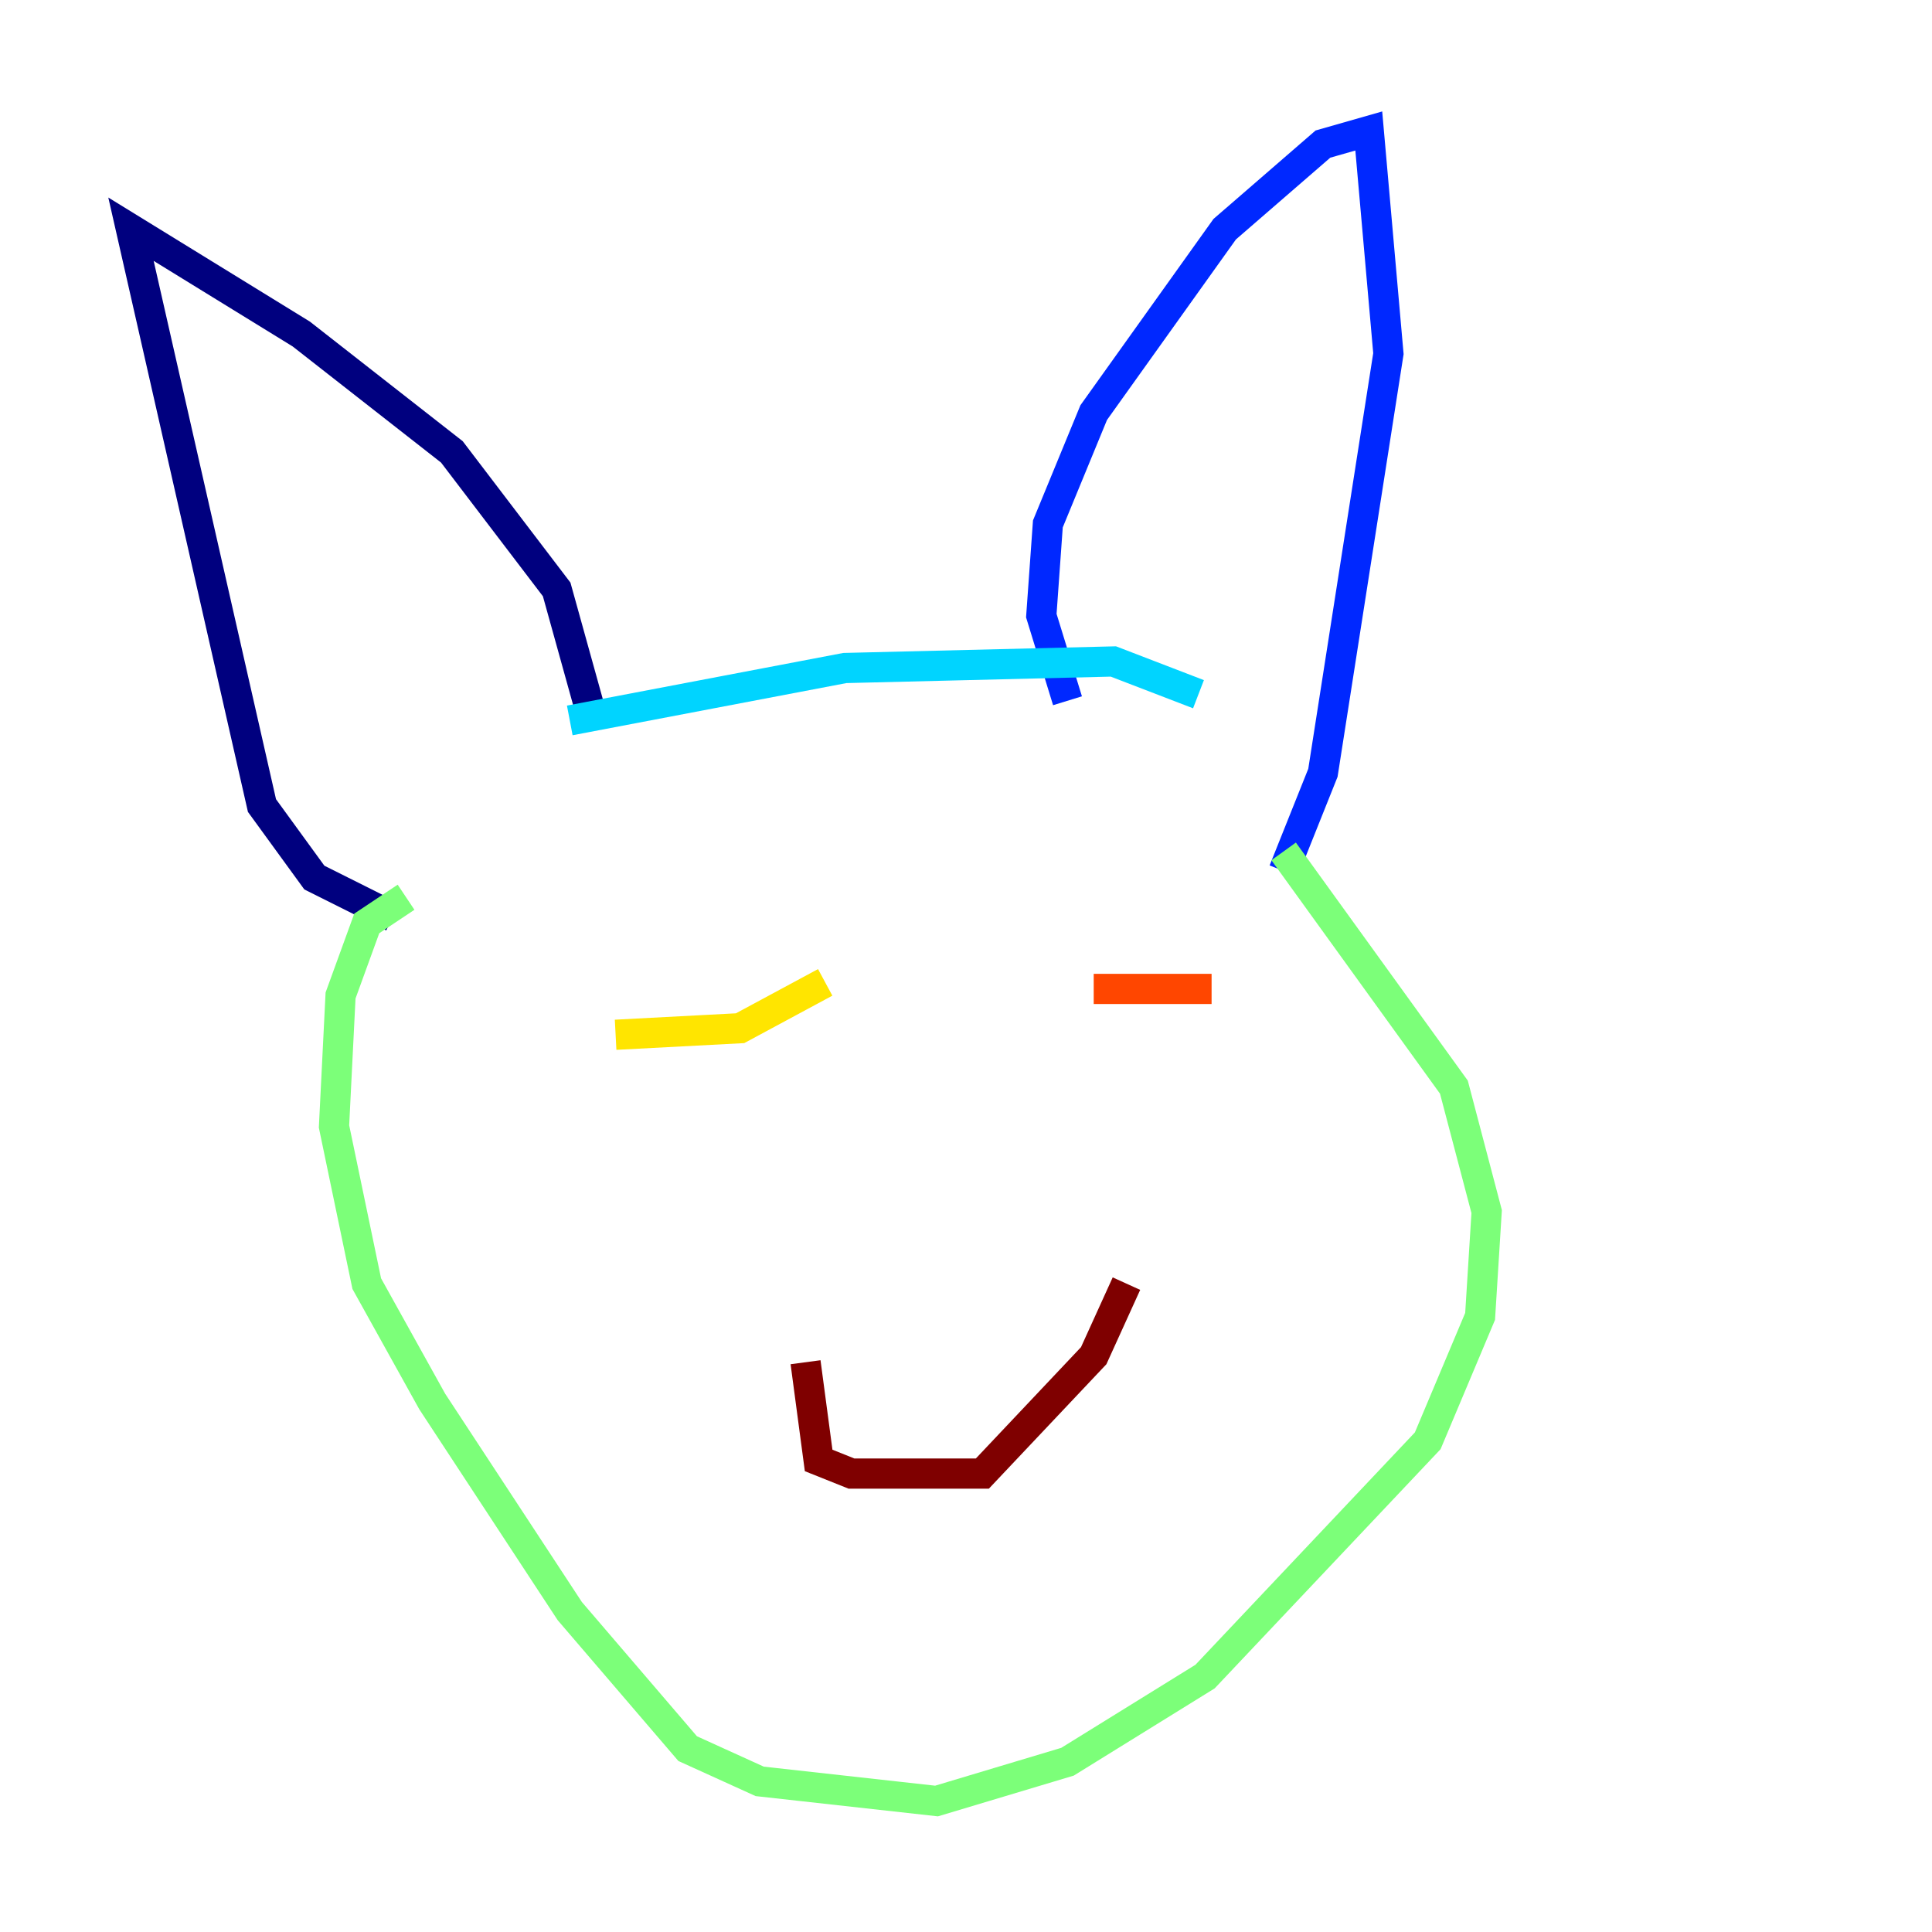 <?xml version="1.0" encoding="utf-8" ?>
<svg baseProfile="tiny" height="128" version="1.2" viewBox="0,0,128,128" width="128" xmlns="http://www.w3.org/2000/svg" xmlns:ev="http://www.w3.org/2001/xml-events" xmlns:xlink="http://www.w3.org/1999/xlink"><defs /><polyline fill="none" points="39.051,46.861 36.881,39.051 29.939,29.939 19.959,22.129 8.678,15.186 17.356,53.37 20.827,58.142 26.034,60.746" stroke="#00007f" stroke-width="2" /><polyline fill="none" points="70.725,46.427 68.99,40.786 69.424,34.712 72.461,27.336 81.139,15.186 87.647,9.546 90.685,8.678 91.986,23.43 87.647,51.2 85.044,57.709" stroke="#0028ff" stroke-width="2" /><polyline fill="none" points="37.749,47.729 55.973,44.258 73.763,43.824 79.403,45.993" stroke="#00d4ff" stroke-width="2" /><polyline fill="none" points="26.902,59.444 24.298,61.18 22.563,65.953 22.129,74.63 24.298,85.044 28.637,92.854 37.749,106.739 45.559,115.851 50.332,118.02 62.047,119.322 70.725,116.719 79.837,111.078 94.59,95.458 98.061,87.214 98.495,80.271 96.325,72.027 85.044,56.407" stroke="#7cff79" stroke-width="2" /><polyline fill="none" points="40.786,68.556 49.031,68.122 54.671,65.085" stroke="#ffe500" stroke-width="2" /><polyline fill="none" points="72.461,65.519 80.271,65.519" stroke="#ff4600" stroke-width="2" /><polyline fill="none" points="53.37,90.251 54.237,96.759 56.407,97.627 65.085,97.627 72.461,89.817 74.63,85.044" stroke="#7f0000" stroke-width="2" /></svg>